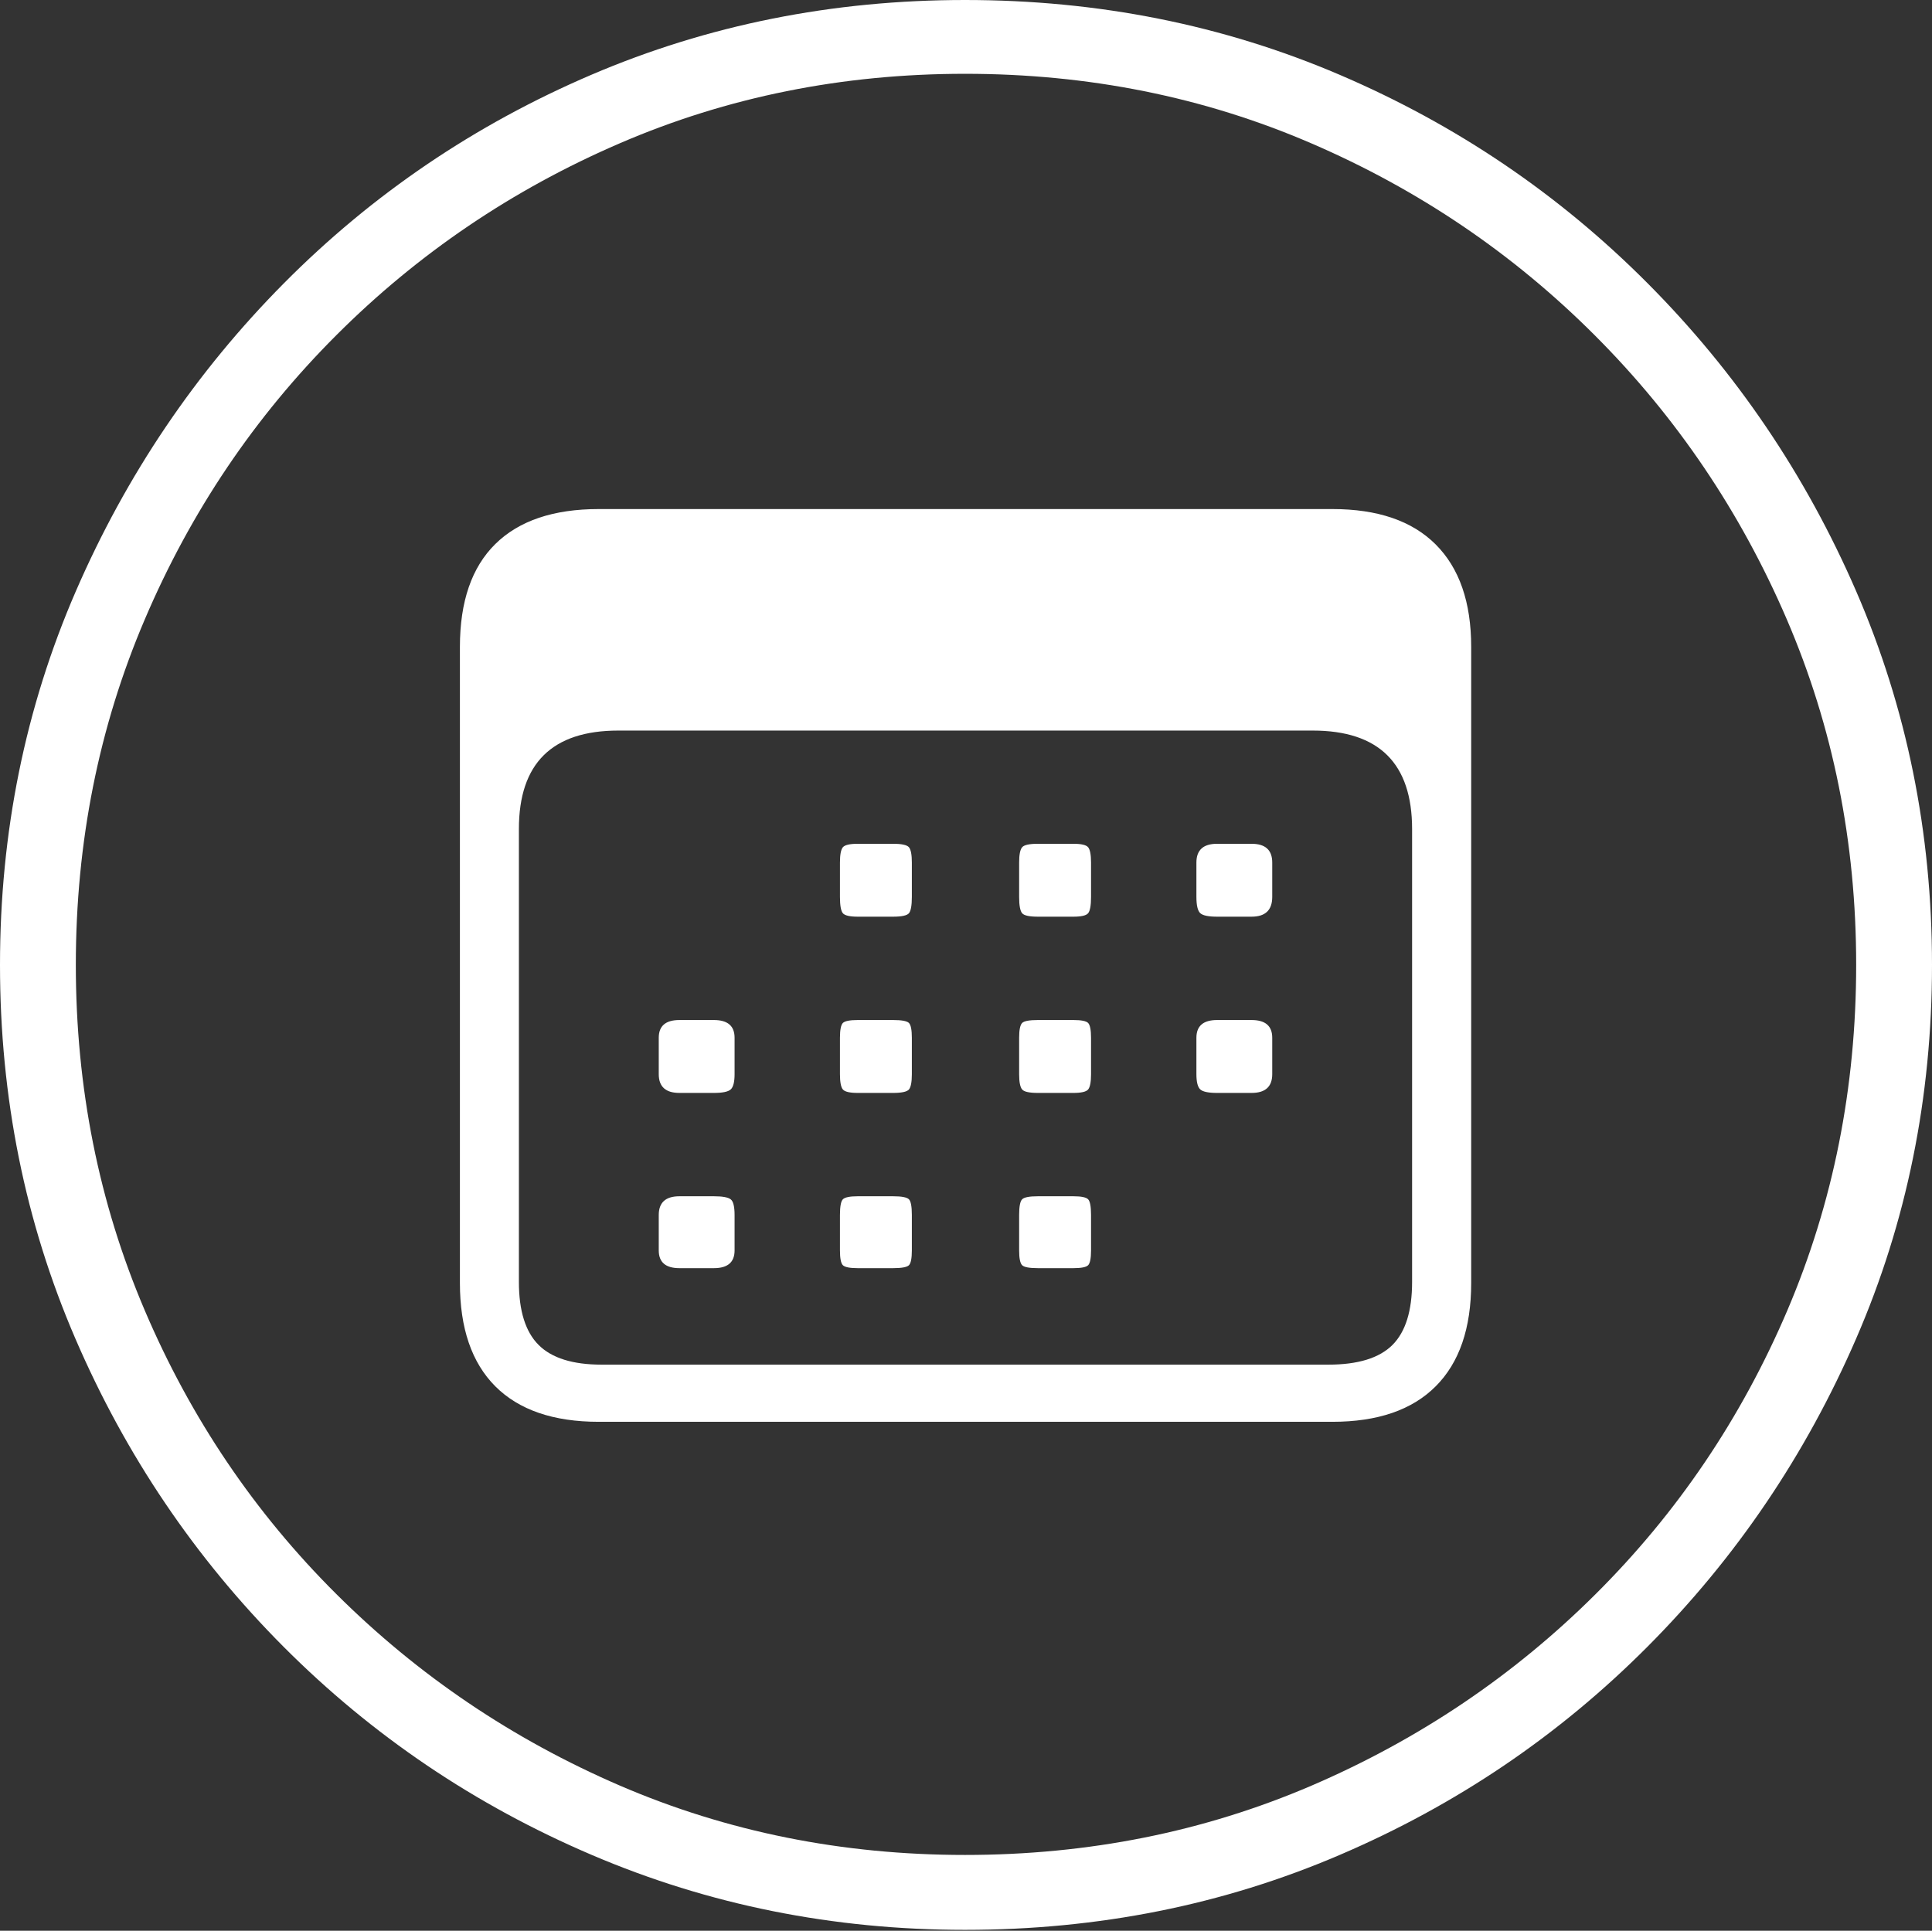 <?xml version="1.0" encoding="UTF-8"?>
<!--Generator: Apple Native CoreSVG 175-->
<!DOCTYPE svg
PUBLIC "-//W3C//DTD SVG 1.1//EN"
       "http://www.w3.org/Graphics/SVG/1.1/DTD/svg11.dtd">
<svg version="1.1" xmlns="http://www.w3.org/2000/svg" xmlns:xlink="http://www.w3.org/1999/xlink" width="19.16" height="19.15">
 <rect width="100%" height="100%" fill="#333333" stroke="none"/>
 <g>
  <rect height="19.15" opacity="0" width="19.16" x="0" y="0"/>
  <path d="M9.57 19.141Q11.553 19.141 13.286 18.398Q15.02 17.656 16.338 16.333Q17.656 15.01 18.408 13.276Q19.16 11.543 19.16 9.57Q19.16 7.598 18.408 5.864Q17.656 4.131 16.338 2.808Q15.02 1.484 13.286 0.742Q11.553 0 9.57 0Q7.598 0 5.864 0.742Q4.131 1.484 2.817 2.808Q1.504 4.131 0.752 5.864Q0 7.598 0 9.57Q0 11.543 0.747 13.276Q1.494 15.01 2.812 16.333Q4.131 17.656 5.869 18.398Q7.607 19.141 9.57 19.141ZM9.57 18.398Q7.744 18.398 6.147 17.71Q4.551 17.021 3.335 15.81Q2.119 14.6 1.436 12.998Q0.752 11.396 0.752 9.57Q0.752 7.744 1.436 6.143Q2.119 4.541 3.335 3.325Q4.551 2.109 6.147 1.421Q7.744 0.732 9.57 0.732Q11.406 0.732 13.003 1.421Q14.6 2.109 15.815 3.325Q17.031 4.541 17.72 6.143Q18.408 7.744 18.408 9.57Q18.408 11.396 17.725 12.998Q17.041 14.6 15.825 15.81Q14.609 17.021 13.008 17.71Q11.406 18.398 9.57 18.398ZM5.938 14.102L13.213 14.102Q13.887 14.102 14.238 13.75Q14.59 13.398 14.59 12.725L14.59 6.416Q14.59 5.752 14.238 5.4Q13.887 5.049 13.213 5.049L5.938 5.049Q5.264 5.049 4.912 5.396Q4.561 5.742 4.561 6.416L4.561 12.725Q4.561 13.398 4.912 13.75Q5.264 14.102 5.938 14.102ZM5.967 13.535Q5.537 13.535 5.342 13.34Q5.146 13.145 5.146 12.715L5.146 8.223Q5.146 7.246 6.133 7.246L13.018 7.246Q14.004 7.246 14.004 8.223L14.004 12.715Q14.004 13.145 13.809 13.34Q13.613 13.535 13.174 13.535ZM8.506 9.092L8.857 9.092Q8.984 9.092 9.014 9.058Q9.043 9.023 9.043 8.896L9.043 8.555Q9.043 8.438 9.014 8.403Q8.984 8.369 8.857 8.369L8.506 8.369Q8.389 8.369 8.359 8.403Q8.33 8.438 8.33 8.555L8.33 8.896Q8.33 9.023 8.359 9.058Q8.389 9.092 8.506 9.092ZM10.293 9.092L10.645 9.092Q10.762 9.092 10.791 9.058Q10.82 9.023 10.82 8.896L10.82 8.555Q10.82 8.438 10.791 8.403Q10.762 8.369 10.645 8.369L10.293 8.369Q10.166 8.369 10.137 8.403Q10.107 8.438 10.107 8.555L10.107 8.896Q10.107 9.023 10.137 9.058Q10.166 9.092 10.293 9.092ZM12.07 9.092L12.412 9.092Q12.617 9.092 12.617 8.896L12.617 8.555Q12.617 8.369 12.412 8.369L12.07 8.369Q11.865 8.369 11.865 8.555L11.865 8.896Q11.865 9.023 11.904 9.058Q11.943 9.092 12.07 9.092ZM6.738 10.84L7.08 10.84Q7.207 10.84 7.246 10.806Q7.285 10.771 7.285 10.654L7.285 10.293Q7.285 10.117 7.08 10.117L6.738 10.117Q6.533 10.117 6.533 10.293L6.533 10.654Q6.533 10.84 6.738 10.84ZM8.506 10.84L8.857 10.84Q8.984 10.84 9.014 10.806Q9.043 10.771 9.043 10.654L9.043 10.293Q9.043 10.176 9.014 10.146Q8.984 10.117 8.857 10.117L8.506 10.117Q8.389 10.117 8.359 10.146Q8.33 10.176 8.33 10.293L8.33 10.654Q8.33 10.771 8.359 10.806Q8.389 10.84 8.506 10.84ZM10.293 10.84L10.645 10.84Q10.762 10.84 10.791 10.806Q10.82 10.771 10.82 10.654L10.82 10.293Q10.82 10.176 10.791 10.146Q10.762 10.117 10.645 10.117L10.293 10.117Q10.166 10.117 10.137 10.146Q10.107 10.176 10.107 10.293L10.107 10.654Q10.107 10.771 10.137 10.806Q10.166 10.84 10.293 10.84ZM12.07 10.84L12.412 10.84Q12.617 10.84 12.617 10.654L12.617 10.293Q12.617 10.117 12.412 10.117L12.07 10.117Q11.865 10.117 11.865 10.293L11.865 10.654Q11.865 10.771 11.904 10.806Q11.943 10.84 12.07 10.84ZM6.738 12.578L7.08 12.578Q7.285 12.578 7.285 12.402L7.285 12.051Q7.285 11.924 7.246 11.895Q7.207 11.865 7.08 11.865L6.738 11.865Q6.533 11.865 6.533 12.051L6.533 12.402Q6.533 12.578 6.738 12.578ZM8.506 12.578L8.857 12.578Q8.984 12.578 9.014 12.549Q9.043 12.52 9.043 12.402L9.043 12.051Q9.043 11.924 9.014 11.895Q8.984 11.865 8.857 11.865L8.506 11.865Q8.389 11.865 8.359 11.895Q8.33 11.924 8.33 12.051L8.33 12.402Q8.33 12.52 8.359 12.549Q8.389 12.578 8.506 12.578ZM10.293 12.578L10.645 12.578Q10.762 12.578 10.791 12.549Q10.82 12.52 10.82 12.402L10.82 12.051Q10.82 11.924 10.791 11.895Q10.762 11.865 10.645 11.865L10.293 11.865Q10.166 11.865 10.137 11.895Q10.107 11.924 10.107 12.051L10.107 12.402Q10.107 12.52 10.137 12.549Q10.166 12.578 10.293 12.578Z" fill="#ffffff"/>
 </g>
</svg>
